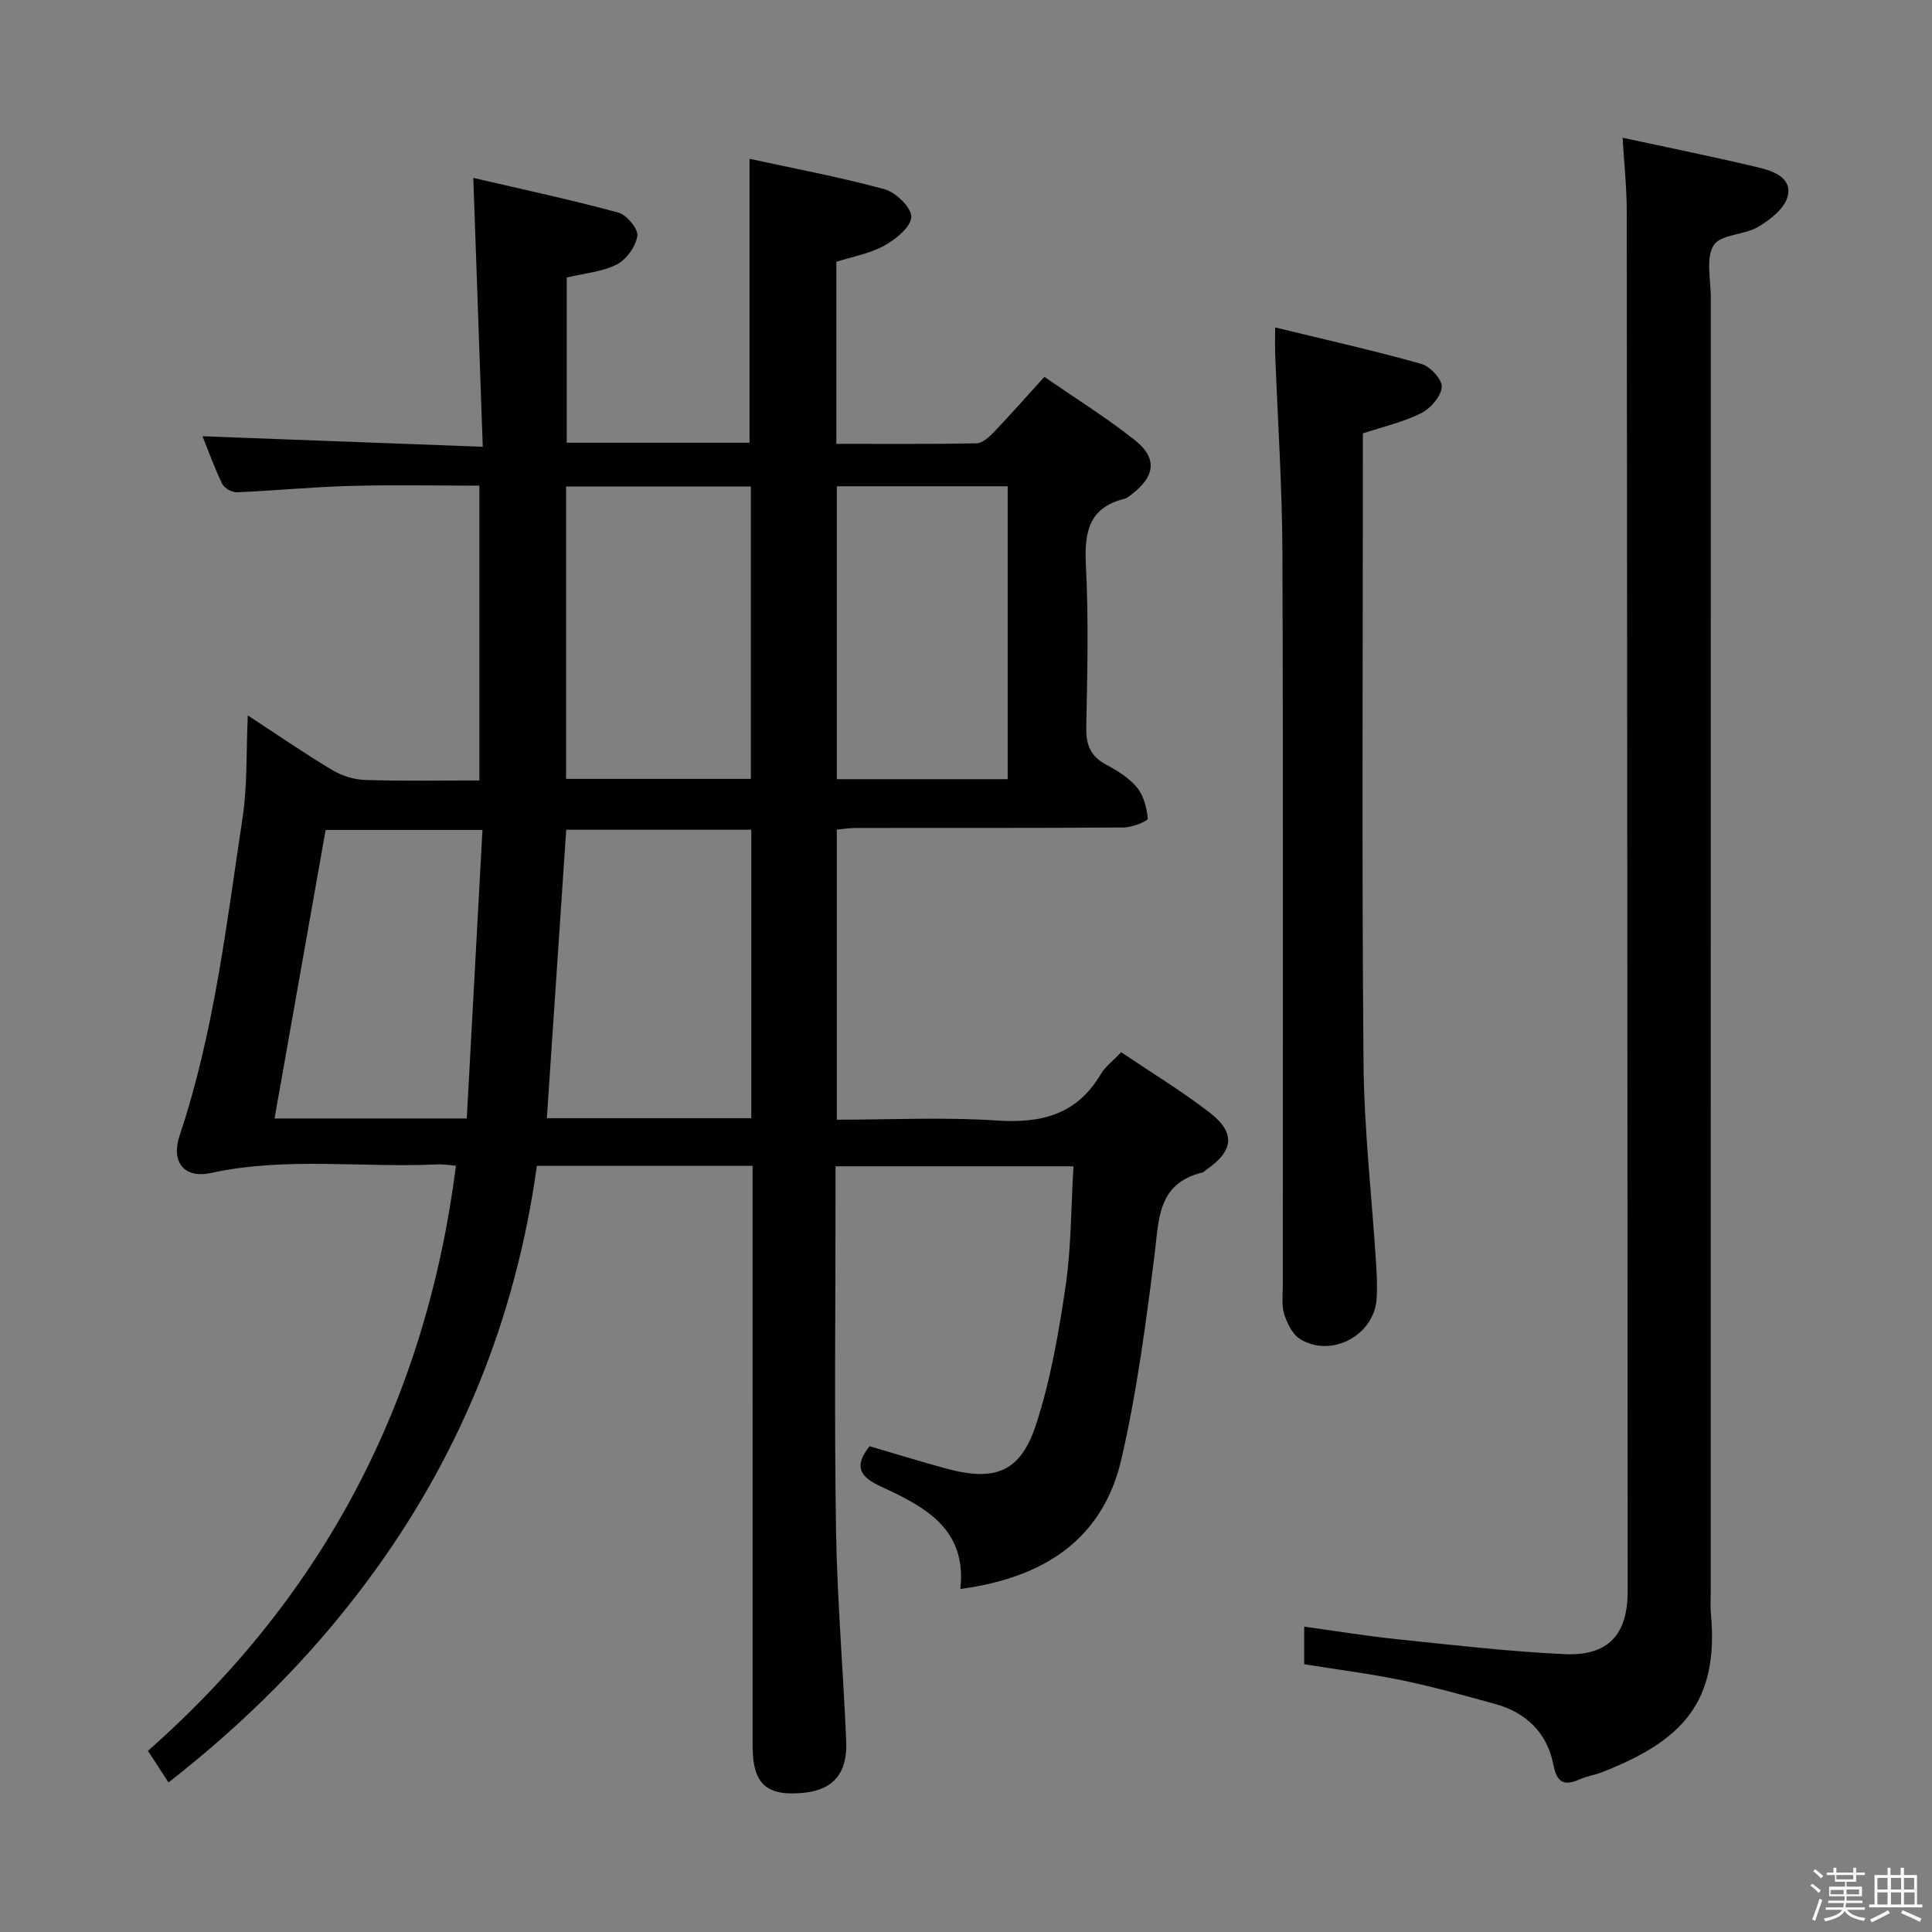 <svg enable-background="new 0 0 400 400" viewBox="0 0 400 400" xmlns="http://www.w3.org/2000/svg"><rect x="0" y="0" width="400" height="400" fill="#808080" stroke="none"/><path d="m374.8 390.4.4-.4c.7.5 1.3 1 1.8 1.4l-.5.5c-.5-.6-1.1-1.1-1.7-1.5zm1 7.3-.6-.3c.5-1.4 1.1-2.8 1.5-4.3.2.1.4.2.6.3-.5 1.3-1 2.8-1.5 4.3zm-.4-10.3.4-.4c.4.3 1 .8 1.7 1.4l-.5.5c-.4-.5-1-1-1.6-1.5zm2.5.3h1.7v-1h.6v1h3.5v-1h.6v1h1.8v.5h-1.8v1.4h-2v1h3.2v2h-3.2v.9h3.3v.5h-3.4c0 .3-.1.6-.1.9h4v.5h-3.7c.7.9 1.9 1.5 3.8 1.7-.1.2-.2.4-.3.6-2.1-.4-3.5-1.1-4-2.1-.4 1-1.8 1.7-4 2.2-.1-.2-.2-.4-.3-.6 2.1-.4 3.4-1 3.8-1.8h-3.4v-.5h3.6c.1-.3.1-.6.2-.9h-3.3v-.5h3.4c0-.3 0-.6 0-.9h-3.2v-2h3.3v-1h-2.1v-1.4h-1.7v-.5zm1.1 3.5v1h2.7c0-.3 0-.4 0-.4 0-.1 0-.2 0-.2 0-.1 0-.2 0-.3h-2.7zm1.2-3v.9h3.5v-.9zm4.7 3h-2.6v.6.4h2.6z" fill="#fafafb"/><path d="m393.6 386.7h.6v1.5h2.7v6.1h1.1v.6h-11v-.6h1.1v-6.1h2.7v-1.5h.6v1.5h2.1v-1.5zm-2.7 8.8.4.6c-1.2.6-2.5 1.3-3.8 1.9-.1-.2-.2-.4-.3-.6 1.2-.6 2.5-1.2 3.7-1.9zm-2.2-6.7v2.4h2.1v-2.4zm0 3v2.5h2.1v-2.5zm2.8-3v2.4h2.1v-2.4zm0 3v2.5h2.1v-2.5zm6 6.1c-1.4-.7-2.7-1.3-3.9-1.8l.3-.6c1.5.6 2.7 1.2 3.9 1.7zm-1.2-9.1h-2.1v2.4h2.1zm-2.1 3v2.5h2.2v-2.5z" fill="#fafafb"/><g fill="#010100"><path d="m34.89 369.04c-1.53-2.35-2.69-4.13-4.26-6.55 36.53-32.22 57.59-72.62 63.77-121.13-1.13-.09-2.55-.35-3.95-.28-15.58.72-31.24-1.6-46.76 1.77-5.56 1.21-8.34-2.26-6.5-7.76 7.16-21.4 9.69-43.7 13.04-65.83 1.01-6.67.73-13.54 1.07-21.14 6.08 3.97 11.63 7.8 17.4 11.26 2.01 1.21 4.56 2.03 6.89 2.1 7.78.26 15.57.1 23.66.1 0-20.52 0-40.43 0-61.03-9 0-17.92-.19-26.83.06-7.79.21-15.57.99-23.37 1.31-1.02.04-2.6-.85-3.04-1.74-1.59-3.25-2.8-6.68-4.08-9.86 19.07.72 37.92 1.42 58.02 2.18-.66-18.73-1.29-36.57-1.96-55.67 10.3 2.4 20.24 4.52 30.05 7.19 1.72.47 4.12 3.37 3.91 4.82-.31 2.18-2.24 4.88-4.23 5.9-3.01 1.54-6.66 1.82-10.39 2.72v34.2h37.85c0-19.5 0-38.74 0-58.78 9.11 1.98 18.64 3.76 27.96 6.3 2.34.64 5.61 3.84 5.53 5.74-.09 2.1-3.22 4.63-5.6 5.94-2.97 1.65-6.53 2.26-9.91 3.34v37.69c9.76 0 19.36.08 28.96-.1 1.22-.02 2.62-1.25 3.59-2.26 3.43-3.59 6.72-7.32 10.52-11.51 6.41 4.44 12.89 8.46 18.81 13.18 4.6 3.66 4.09 7.41-.6 11.04-.52.4-1.07.88-1.68 1.04-7.51 1.89-8.27 7.12-7.93 13.89.56 11.14.29 22.32.07 33.48-.07 3.58.9 5.94 4.11 7.66 2.33 1.24 4.75 2.73 6.38 4.72 1.39 1.69 2.04 4.22 2.25 6.45.05.48-3.19 1.82-4.92 1.84-18.5.14-36.99.08-55.49.1-1.29 0-2.59.21-3.98.34v60.06c11.21 0 22.2-.56 33.1.17 9.21.62 16.56-1.19 21.51-9.53.98-1.65 2.65-2.89 4.27-4.61 6.3 4.25 12.55 8.05 18.31 12.49 5.44 4.19 4.99 7.96-.7 11.85-.27.19-.51.5-.81.57-9.42 2.29-8.97 9.87-9.92 17.28-1.8 14.1-3.64 28.28-6.85 42.11-3.91 16.78-16.25 24.54-33.33 26.83 1.39-12.48-7.39-17.03-16.36-21.17-4.12-1.9-5.96-3.96-2.44-8.39 5.09 1.49 10.44 3.15 15.84 4.62 10.17 2.76 15.43.76 18.65-9.16 3-9.24 4.69-18.98 6.1-28.62 1.18-8.03 1.12-16.23 1.63-24.79-16.5 0-32.54 0-49.26 0v5.24c0 23.33-.27 46.66.1 69.98.23 14.63 1.5 29.23 2.11 43.86.27 6.57-2.71 9.98-8.62 10.61-7.83.84-10.75-1.74-10.76-9.61-.01-37.99-.01-75.99-.01-113.98 0-1.96 0-3.92 0-6.19-15.07 0-29.64 0-44.66 0-4.37 31.72-16.12 60.51-35.25 86.15-11.57 15.54-25.21 29.15-41.01 41.51zm78.33-137.53h42.33c0-20.02 0-39.73 0-59.72-12.92 0-25.59 0-38.32 0-1.34 20.05-2.67 39.73-4.01 59.72zm3.98-70.25h38.26c0-20.34 0-40.34 0-60.54-12.93 0-25.49 0-38.26 0zm91.43.06c0-20.45 0-40.48 0-60.64-11.95 0-23.54 0-35.37 0v60.64zm-111.99 70.25c1.09-20.02 2.17-39.9 3.25-59.74-11.63 0-22.01 0-32.47 0-3.55 20.06-7.03 39.73-10.58 59.74z"/><path d="m270.02 344.56c0-2.39 0-4.67 0-7.78 6.49.89 12.77 1.93 19.09 2.59 11.56 1.2 23.13 2.55 34.73 3.1 9.11.43 13.15-3.99 13.15-13.02-.03-95.3-.09-190.59-.19-285.89-.01-4.76-.53-9.52-.86-15.04 9.83 2.12 19.05 3.98 28.2 6.17 3.02.72 6.96 2.15 5.97 5.98-.64 2.49-3.59 4.81-6.06 6.28-2.89 1.72-7.81 1.55-9.25 3.83-1.67 2.65-.6 7.08-.6 10.74-.01 89.47-.01 178.93-.01 268.4 0 1.33-.11 2.68.02 4 1.76 18.57-5.98 26.5-22.43 32.96-1.54.61-3.23.85-4.74 1.52-3.25 1.44-4.72.63-5.43-3.02-1.3-6.65-5.63-10.82-12.11-12.61-6.39-1.76-12.78-3.54-19.26-4.89-6.51-1.34-13.1-2.17-20.22-3.32z"/><path d="m264 67.79c10.58 2.58 20.52 4.8 30.31 7.56 1.81.51 4.33 3.28 4.19 4.79-.18 1.97-2.33 4.44-4.27 5.41-3.64 1.83-7.74 2.75-12.06 4.18v5.39c0 41.62-.23 83.25.13 124.87.12 13.93 1.73 27.84 2.62 41.76.15 2.32.23 4.67.11 6.99-.38 7.57-9.2 12.47-15.78 8.55-1.6-.95-2.73-3.23-3.35-5.14-.59-1.82-.31-3.95-.31-5.95-.01-50.61.1-101.23-.08-151.84-.05-13.78-.99-27.55-1.51-41.33-.04-1.27 0-2.57 0-5.24z"/></g></svg>